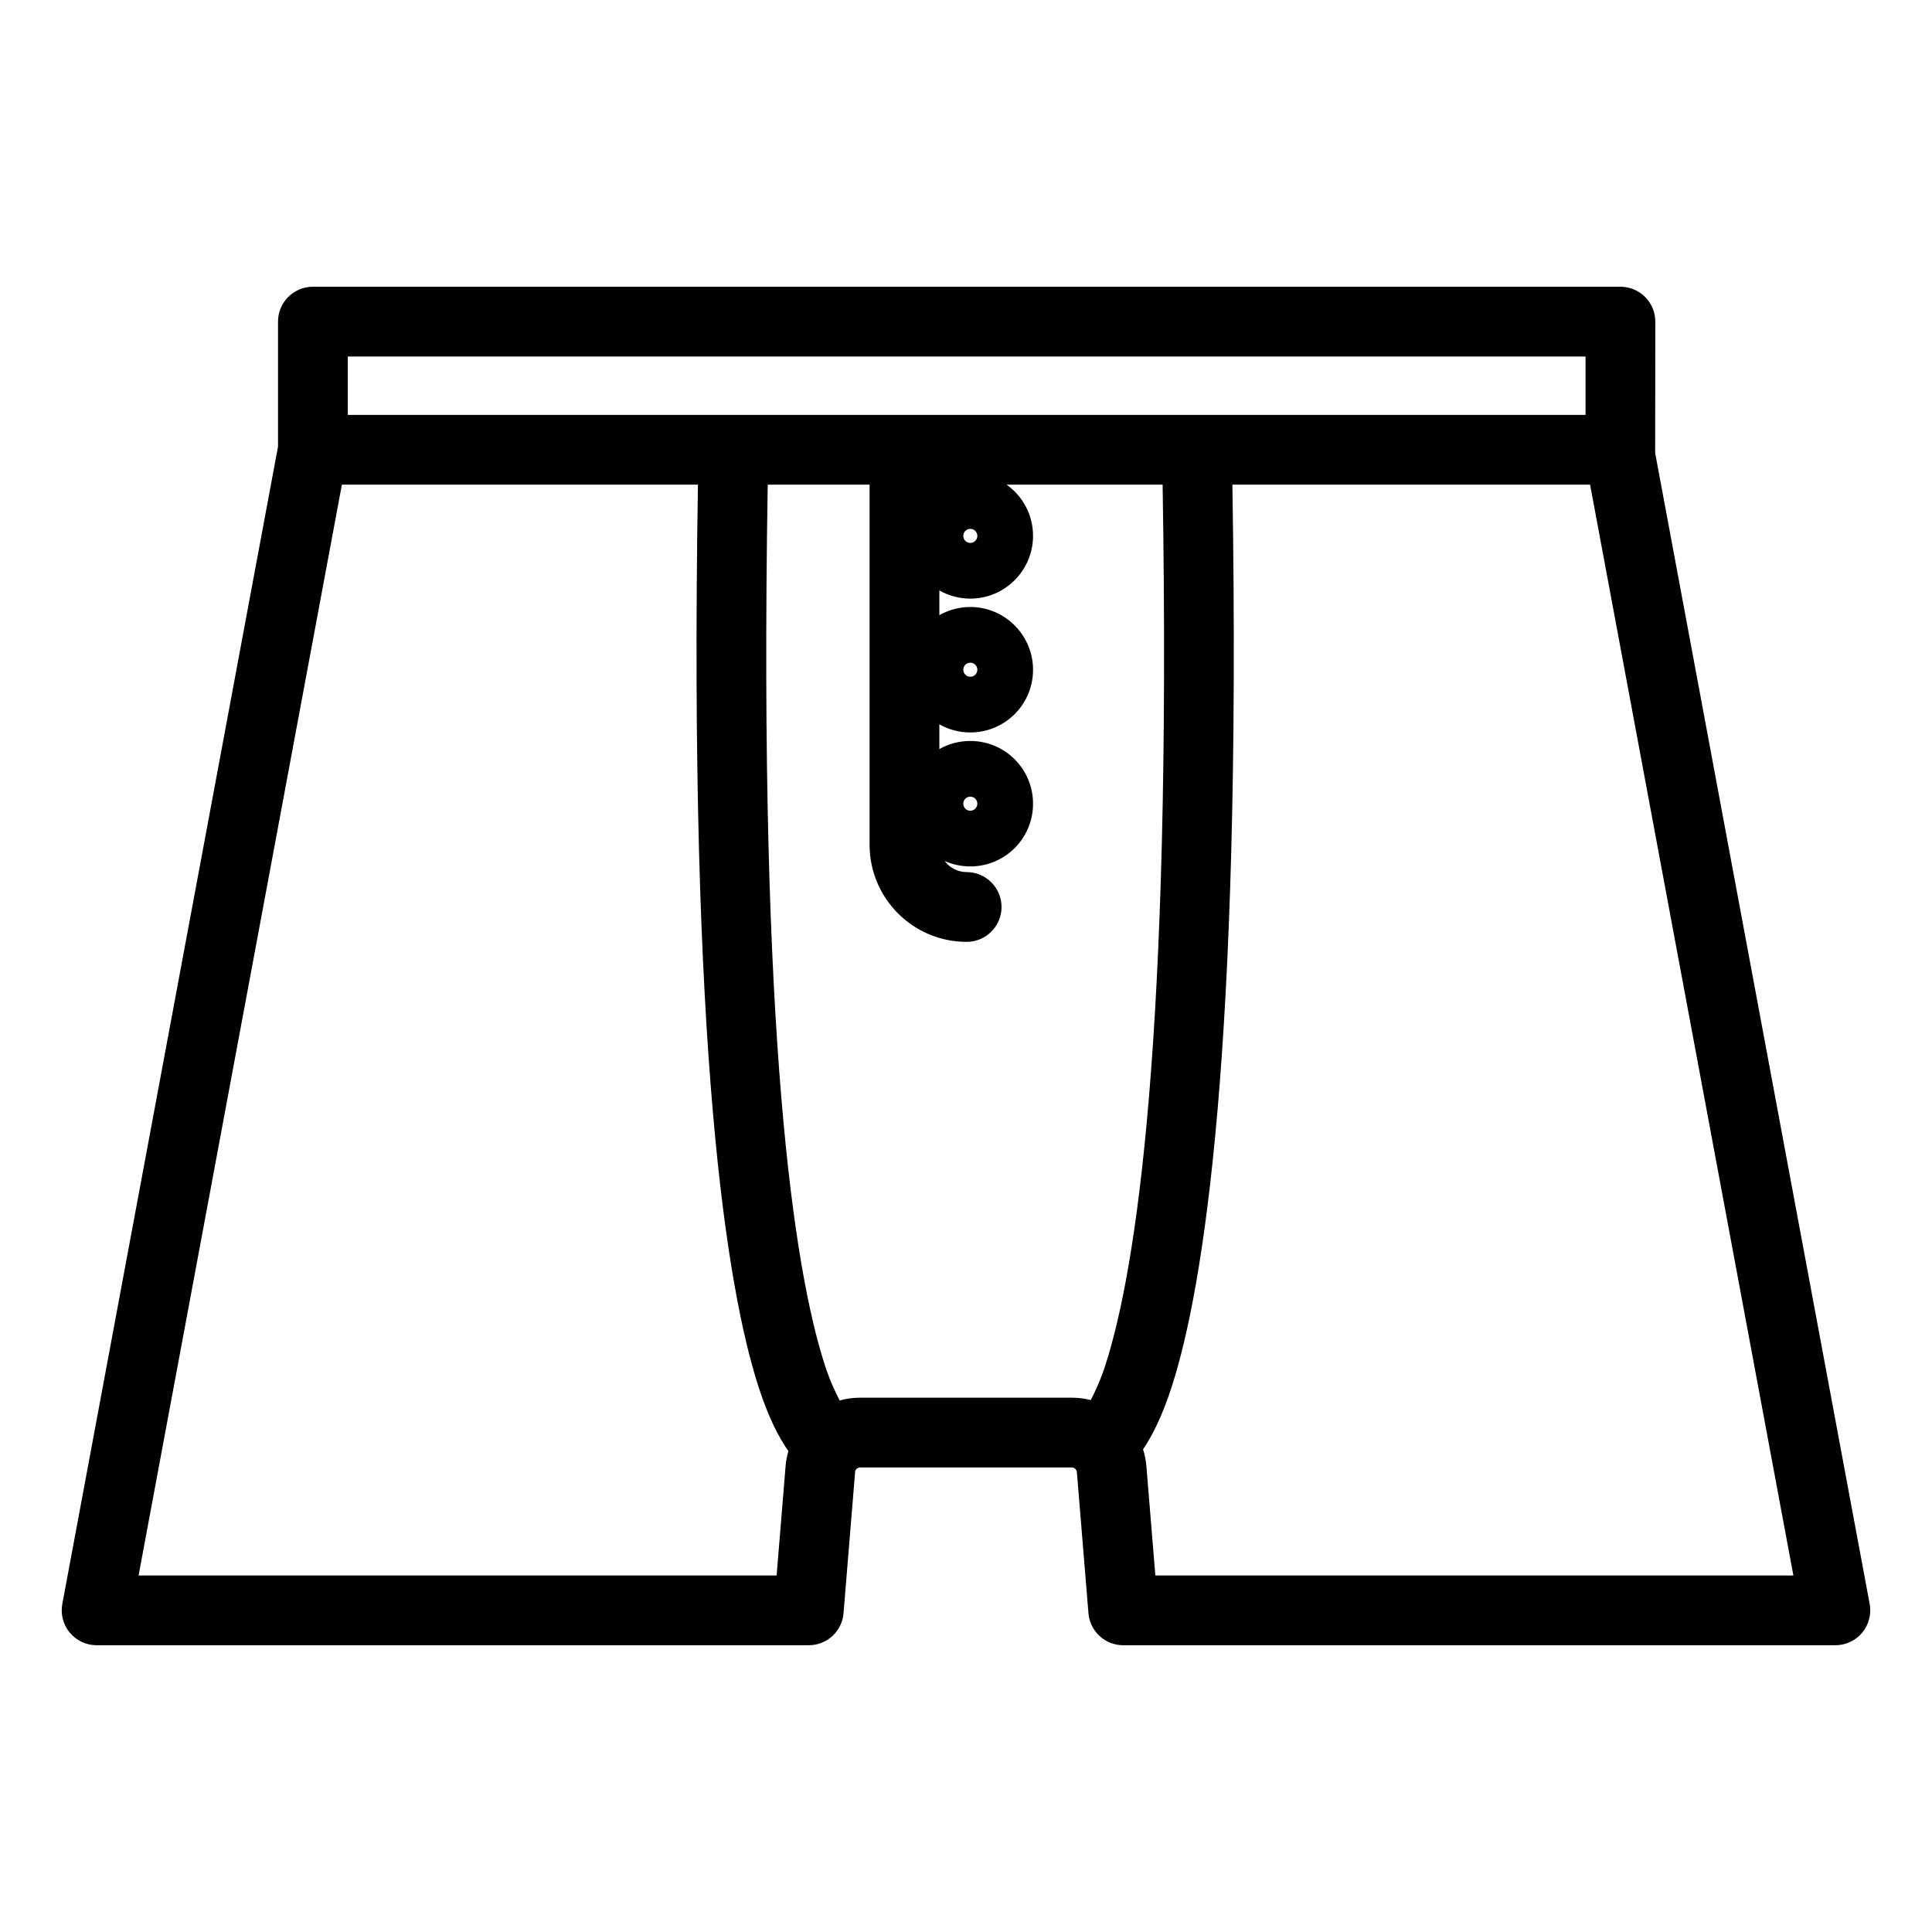 <?xml version="1.0" encoding="UTF-8" standalone="no"?><!DOCTYPE svg PUBLIC "-//W3C//DTD SVG 1.1//EN" "http://www.w3.org/Graphics/SVG/1.1/DTD/svg11.dtd"><svg width="100%" height="100%" viewBox="0 0 13021 13021" version="1.1" xmlns="http://www.w3.org/2000/svg" xmlns:xlink="http://www.w3.org/1999/xlink" xml:space="preserve" xmlns:serif="http://www.serif.com/" style="fill-rule:evenodd;clip-rule:evenodd;stroke-linejoin:round;stroke-miterlimit:2;"><path d="M1873.73,3009.6l0,-842.008c0,-129.83 105.242,-235.088 235.088,-235.088l8812.29,0c129.841,0 235.104,105.258 235.104,235.088l-1,885.545l1445.69,7757.04c12.813,68.696 -5.625,139.546 -50.279,193.296c-44.671,53.767 -110.937,84.862 -180.833,84.862l-4799.75,0c-122.379,0 -224.304,-93.904 -234.304,-215.887l-78.142,-953.254c-1.6,-14.288 -17.575,-28.684 -31.946,-28.967l-1430.45,0c-13.775,0 -30.612,12.733 -31.737,26.458l-78.35,955.767c-10,121.979 -111.93,215.883 -234.305,215.883l-4799.75,0c-69.895,0 -136.162,-31.095 -180.833,-84.862c-44.654,-53.75 -63.092,-124.6 -50.279,-193.296l1453.8,-7800.58l-0.017,0.004Zm6432.17,256.829c62.071,3821.44 -194.583,5413.17 -407.658,6075.92c-63.563,197.712 -131.263,333.012 -194.517,425.616c11.079,34.367 18.583,70.459 22.05,107.842c0.071,0.833 0.158,1.663 0.229,2.5l60.642,739.858l4300.17,0l-1370.14,-7351.71l-2410.78,0l0.004,-0.025Zm-3601.95,0l-2399.81,0l-1370.14,7351.71l4300.17,0l61.008,-743.904c3.229,-32.512 9.479,-64.037 18.442,-94.275c-65.592,-92.746 -136.484,-231.166 -202.854,-437.671c-212.984,-662.725 -469.409,-2254.46 -406.821,-6075.88l0.008,0.017Zm3131.7,0l-1051.66,0c108.012,76.479 178.366,202.475 178.366,345.296c0,231.908 -188.82,422.775 -422.796,422.775c-75.937,-0 -147.12,-20.108 -208.612,-55.192l0,166.809c61.492,-35.084 132.675,-55.192 208.613,-55.192c233.975,-0 422.795,190.867 422.795,422.796c0,233.958 -188.82,422.775 -422.796,422.775c-75.937,-0 -147.12,-19.892 -208.612,-54.75l0,166.85c61.492,-34.859 132.675,-54.754 208.613,-54.754c233.975,-0 422.795,188.82 422.795,422.795c0,233.959 -188.82,422.775 -422.796,422.775c-61.574,0 -120.02,-13.079 -172.708,-36.612c33.513,45.383 87.388,74.825 148.125,74.825c129.754,-0 235.088,105.35 235.088,235.104c-0,129.742 -105.334,235.088 -235.088,235.088c-361.25,-0 -654.221,-292.967 -654.221,-654.2l0,-2427.19l-686.541,0c-61.779,3730.72 176.354,5285.21 384.216,5932c32.263,100.375 70.392,182.588 100.838,240.25c43.316,-12.179 88.917,-18.671 135.917,-18.671l1430.45,0c43.25,0 85.346,5.509 125.563,15.892c30.212,-57.525 67.654,-138.717 99.421,-237.504c207.925,-646.717 446.233,-2200.96 385.033,-5931.96l0,-0.008Zm-1343.49,2150.21c-0,-26.233 21.162,-47.412 47.395,-47.412c26.234,-0 47.413,21.162 47.413,47.412c-0,26.234 -21.179,47.413 -47.413,47.413c-26.233,-0 -47.395,-21.179 -47.395,-47.413Zm-0,-902.916c-0,-26.234 21.162,-47.413 47.395,-47.413c26.234,0 47.413,21.163 47.413,47.413c-0,26.004 -21.179,47.412 -47.413,47.412c-26.233,0 -47.395,-21.408 -47.395,-47.412Zm-0,-901.996c-0,-26.008 21.162,-47.417 47.395,-47.417c26.234,0 47.413,21.409 47.413,47.417c-0,26.229 -21.179,47.396 -47.413,47.396c-26.233,-0 -47.395,-21.167 -47.395,-47.396Zm-4148.25,-1209.03l-0,393.541l8342.08,0l0,-393.541l-8342.08,-0Z"/></svg>